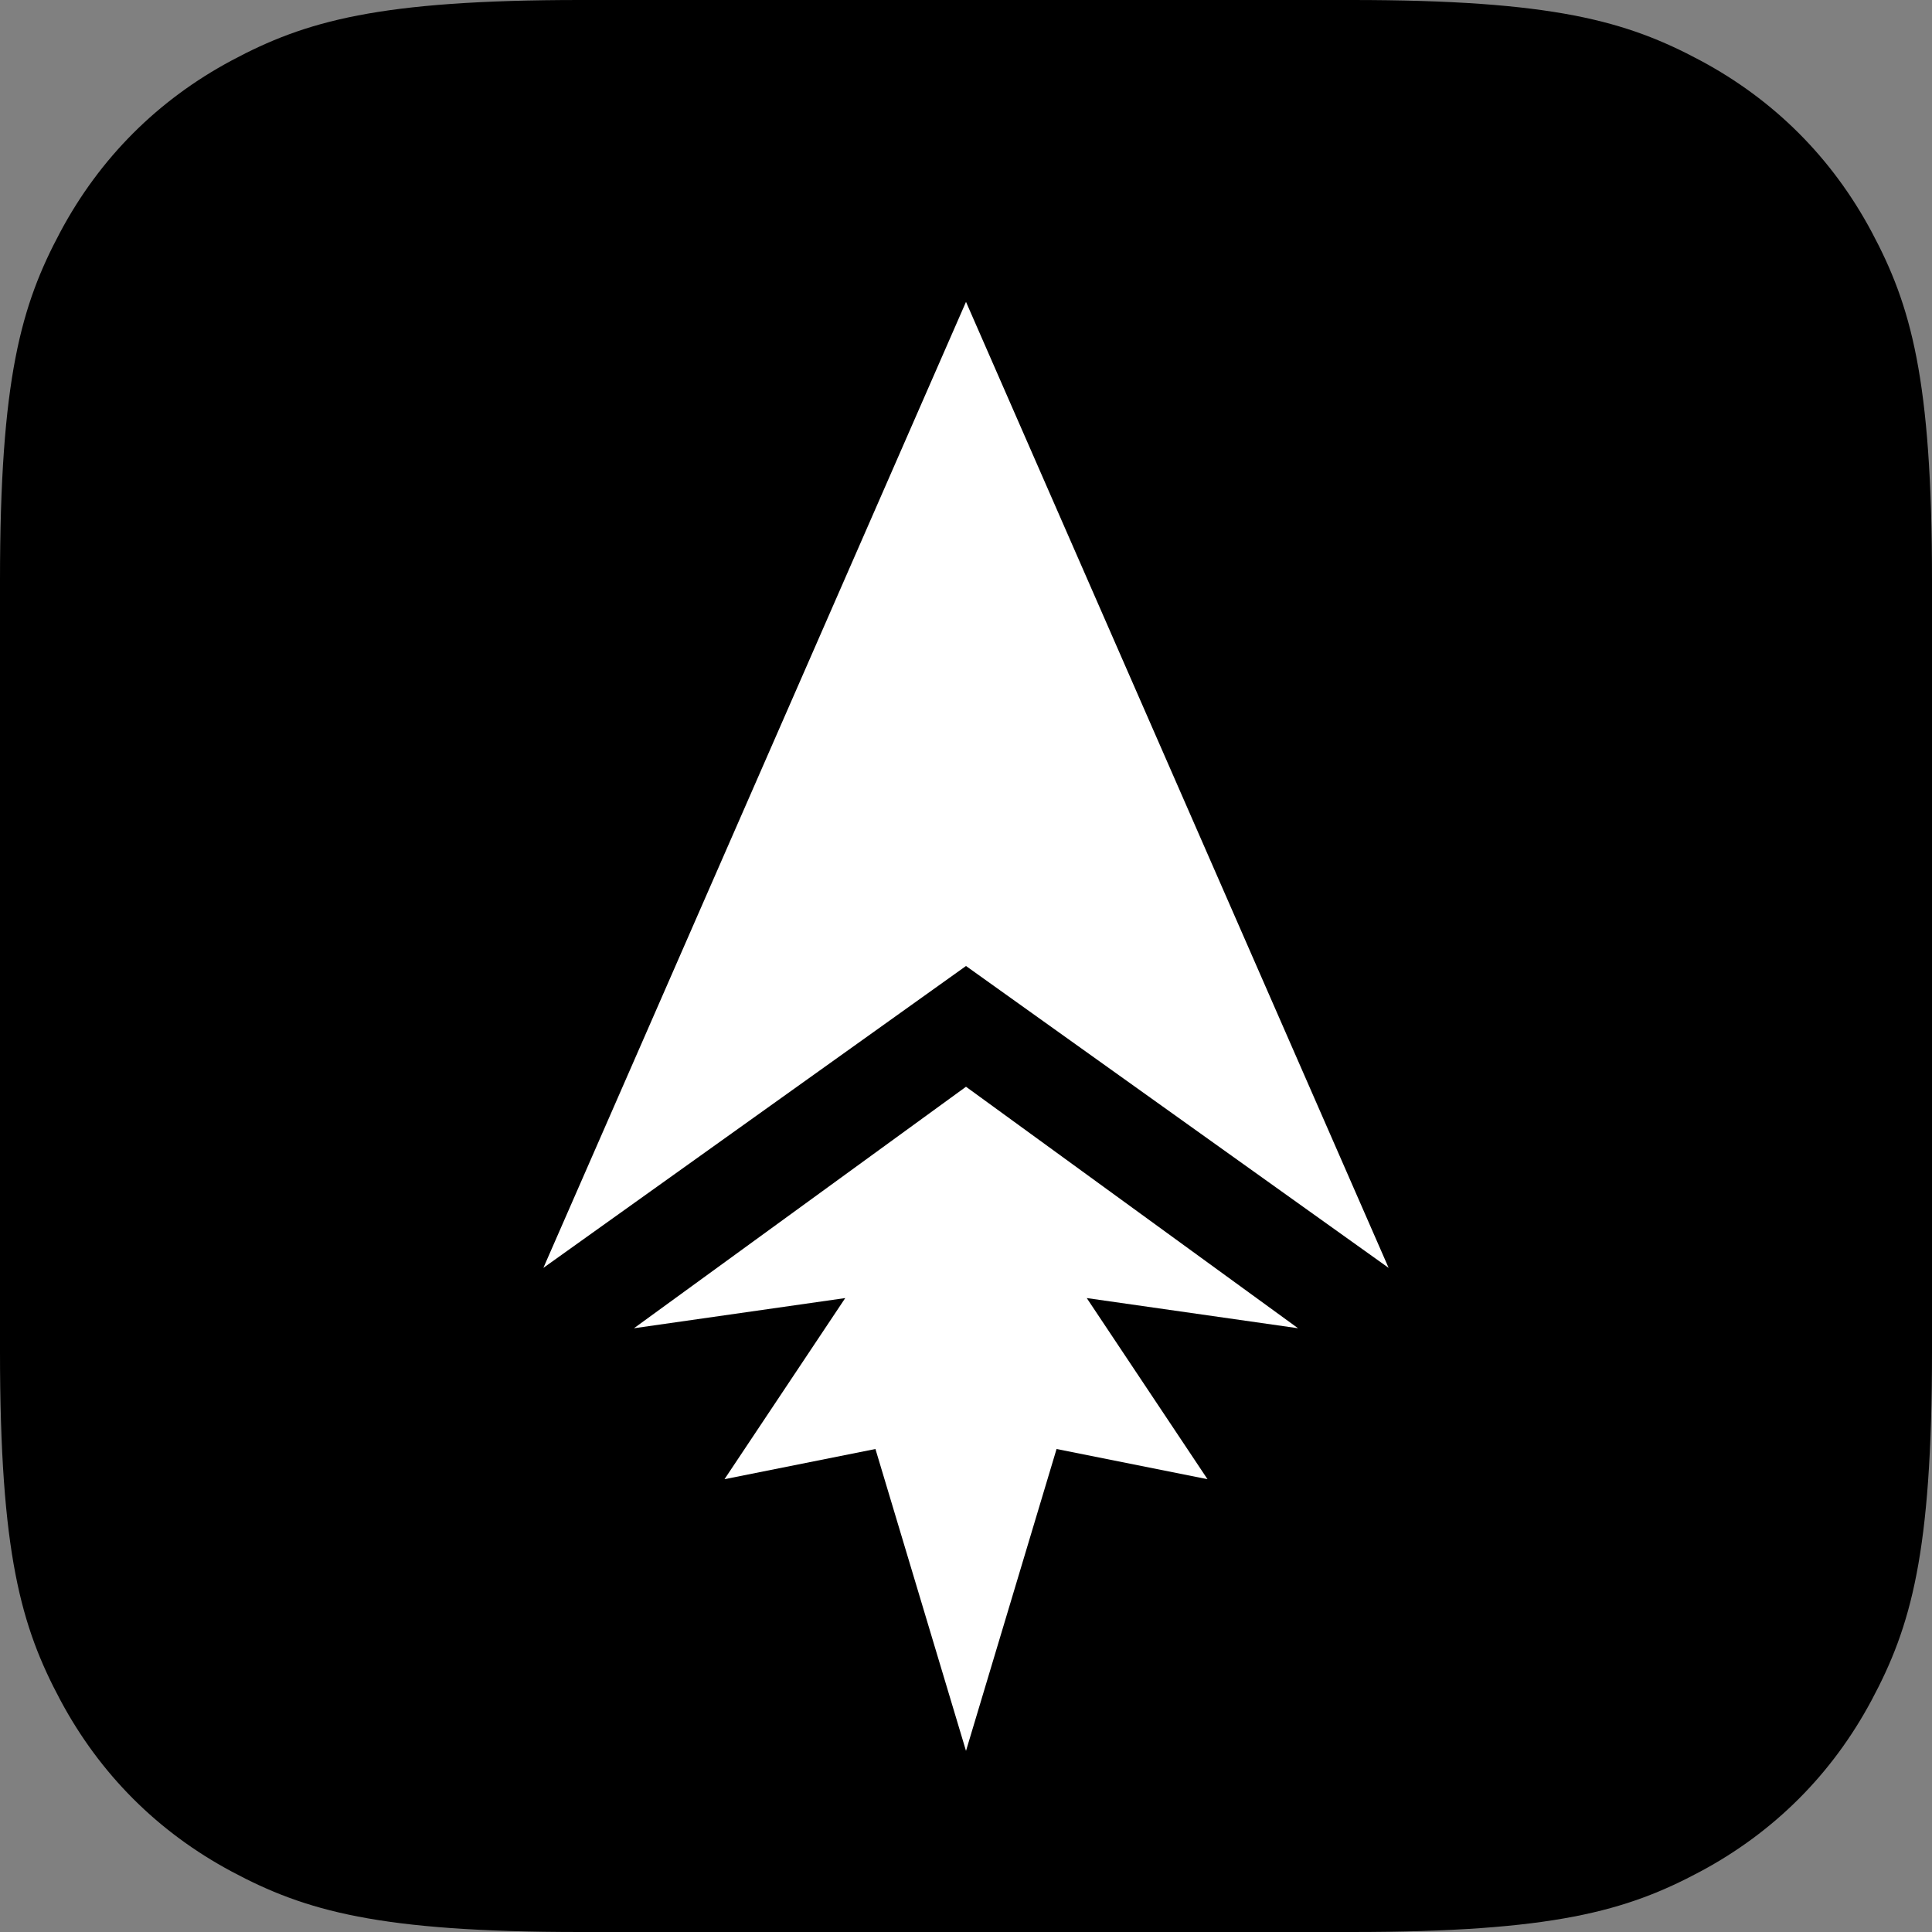 <?xml version="1.0" encoding="UTF-8"?>
<svg width="64px" height="64px" viewBox="0 0 64 64" version="1.1" xmlns="http://www.w3.org/2000/svg" xmlns:xlink="http://www.w3.org/1999/xlink">
    <rect x="0" y="0" width="64" height="64" fill="#808080" stroke="none"/>
    <title>appicon-blaster</title>
    <defs>
        <path d="M19.229,-7.76880231e-16 L44.771,7.76880231e-16 C51.457,-4.51389787e-16 53.882,0.696 56.326,2.003 C58.771,3.311 60.689,5.229 61.997,7.674 C63.304,10.118 64,12.543 64,19.229 L64,44.771 C64,51.457 63.304,53.882 61.997,56.326 C60.689,58.771 58.771,60.689 56.326,61.997 C53.882,63.304 51.457,64 44.771,64 L19.229,64 C12.543,64 10.118,63.304 7.674,61.997 C5.229,60.689 3.311,58.771 2.003,56.326 C0.696,53.882 3.00926524e-16,51.457 -5.17920154e-16,44.771 L5.17920154e-16,19.229 C-3.00926524e-16,12.543 0.696,10.118 2.003,7.674 C3.311,5.229 5.229,3.311 7.674,2.003 C10.118,0.696 12.543,4.51389787e-16 19.229,-7.76880231e-16 Z" id="path-1"></path>
    </defs>
    <g id="appicon-blaster" stroke="none" stroke-width="1" fill="none" fill-rule="evenodd">
        <g id="mathematical-logo-copy-3">
            <g id="Dubbble-Copy-7">
                <mask id="mask-2" fill="white">
                    <use xlink:href="#path-1"></use>
                </mask>
                <use id="Combined-Shape-Copy" fill="#000000" fill-rule="nonzero" xlink:href="#path-1"></use>
            </g>
            <polygon id="Rectangle-12-Copy-5" fill="#FFFFFF" fill-rule="nonzero" points="32 10 46 42 32 32 18 42"></polygon>
            <polygon id="Rectangle-14-Copy-8" fill="#FFFFFF" fill-rule="nonzero" points="21 44 32 36 43 44 36 43 40 49 35 48 32 58 29 48 24 49 28 43"></polygon>
        </g>
    </g>
</svg>